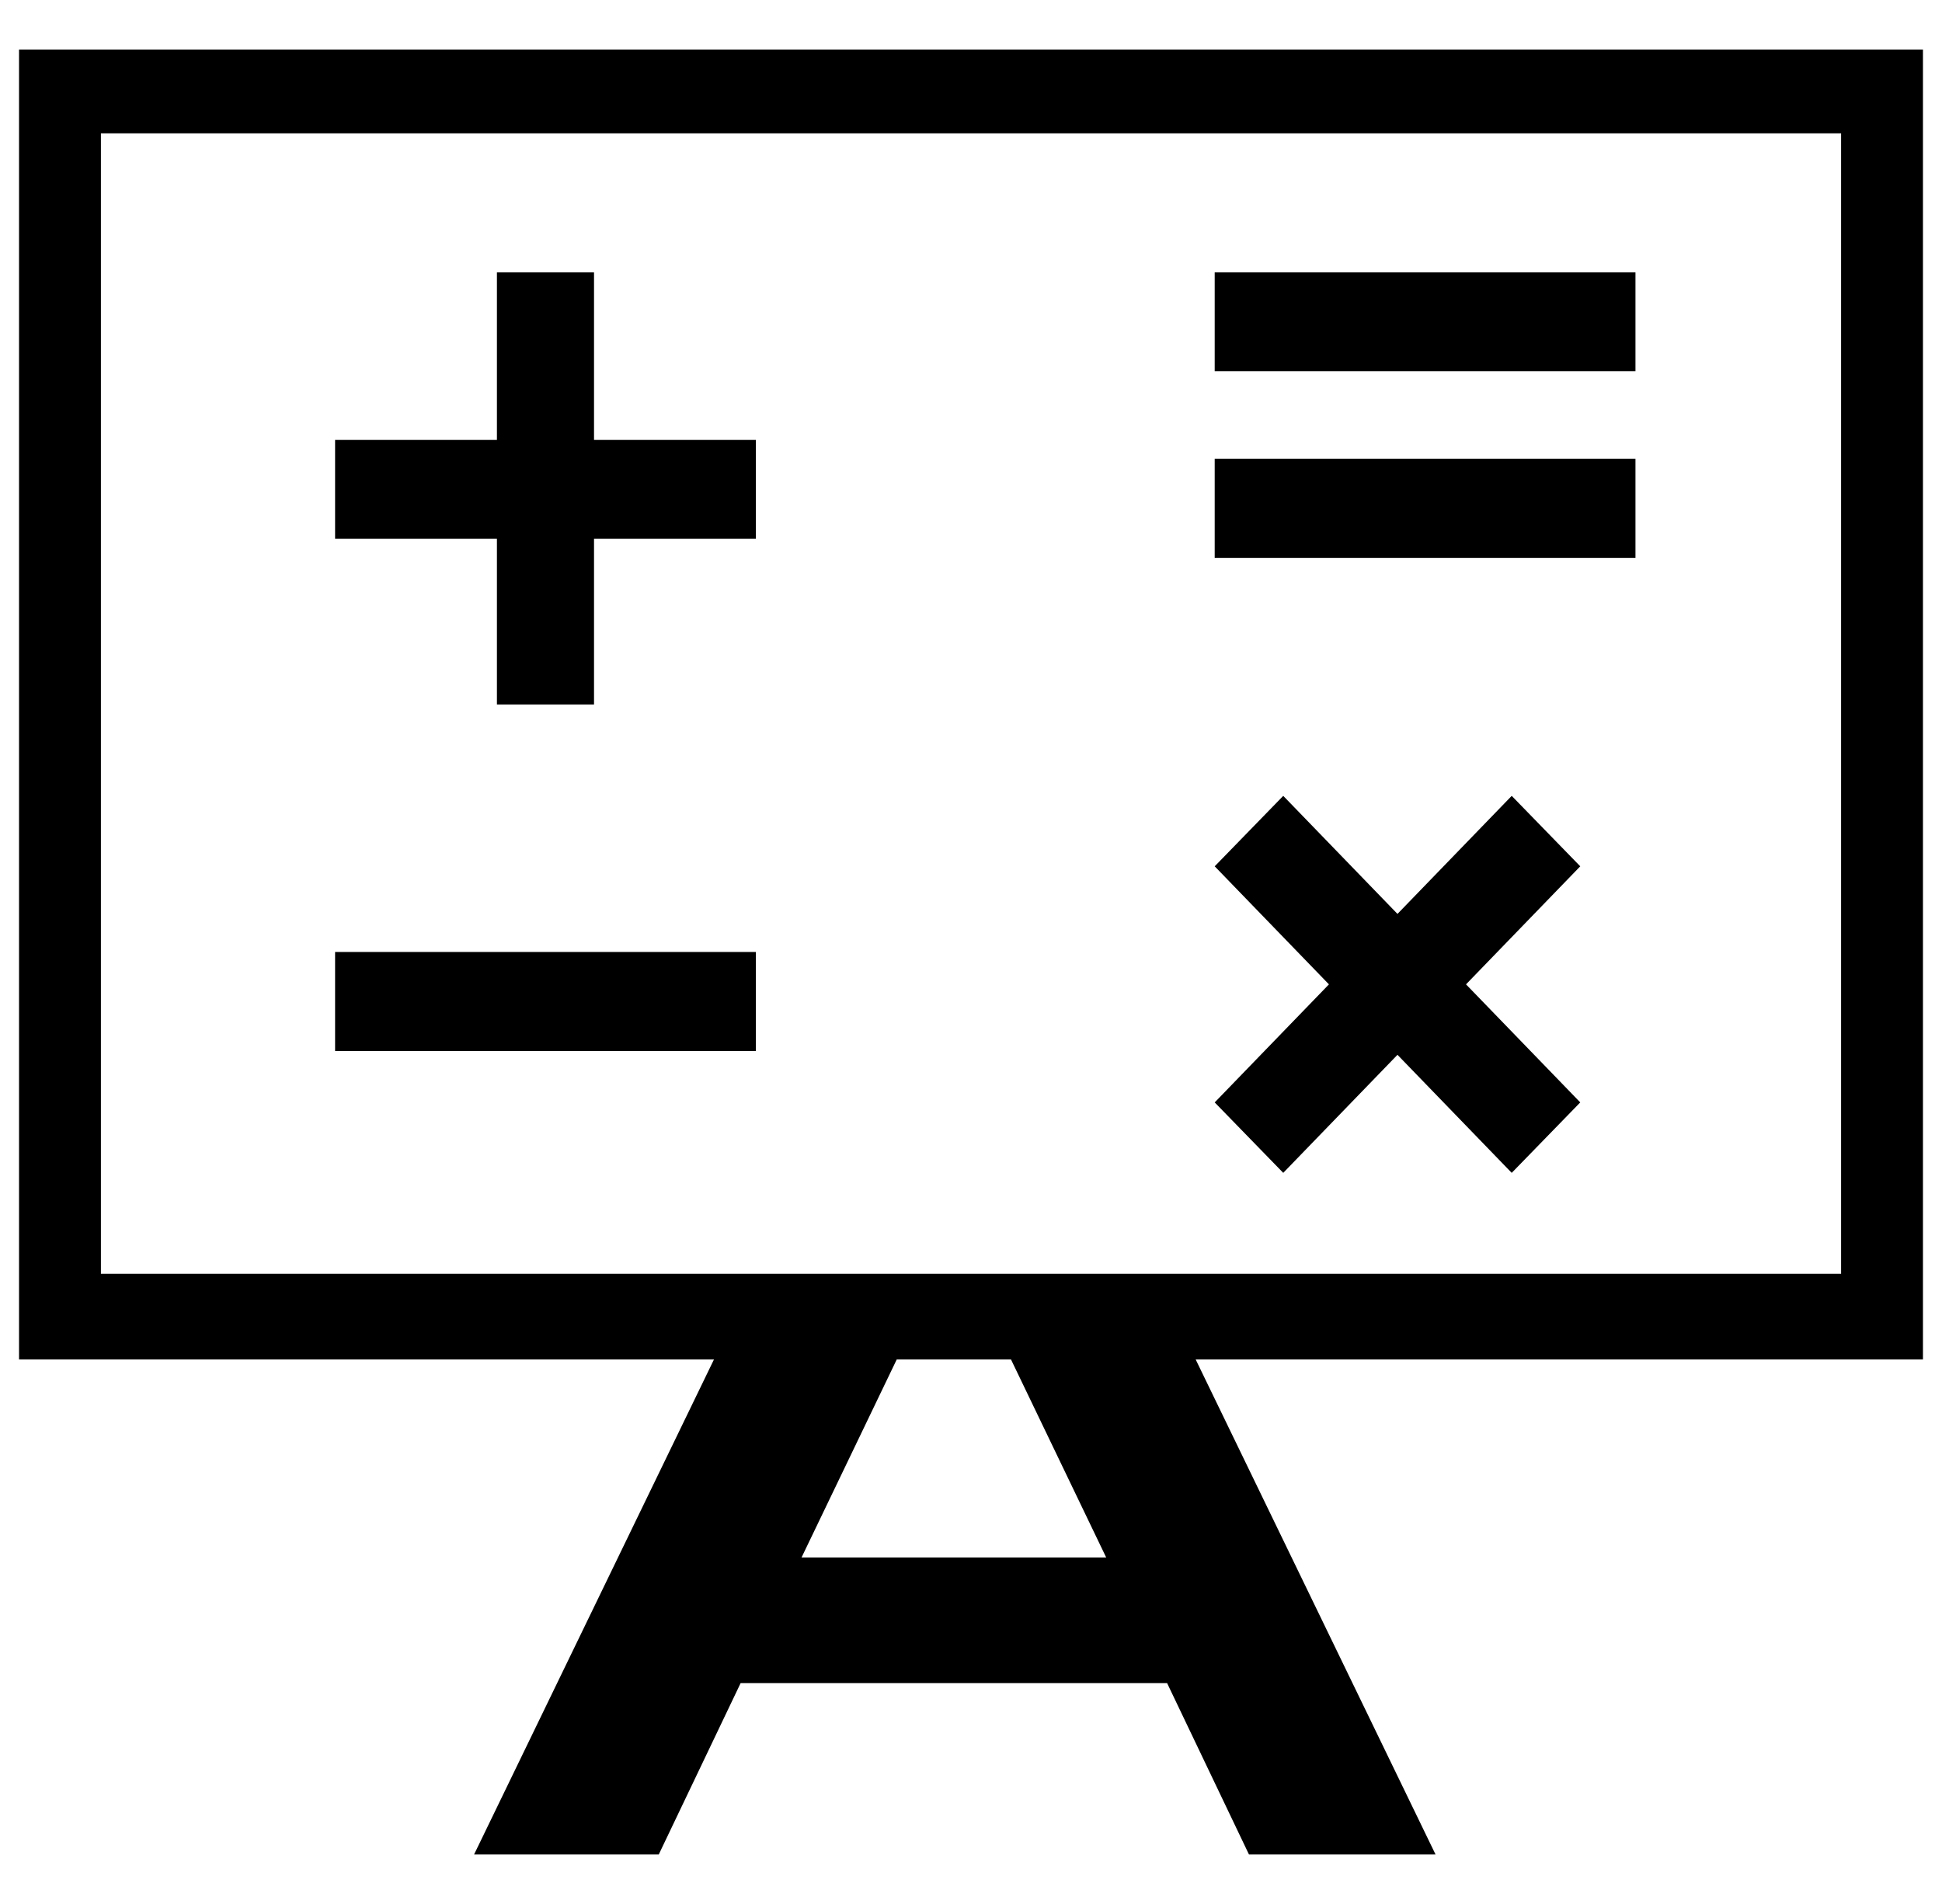<svg xmlns="http://www.w3.org/2000/svg" viewBox="-10 0 1020 1000"><path d="M251 370h51v-87h85v-52h-85v-88h-51v88h-85v52h85zm473 184 60 62 36-37-60-62 60-62-36-37-60 62-60-62-36 37 60 62-60 62 36 37zm-558-54h221v52H166zm462-357h221v52H628zm0 98h221v52H628zm372-215H0v688h365L239 974h97l43-90h224l43 90h98L618 714h382zM411 818l50-104h60l50 104zm546-149H43V70h914z"/></svg>